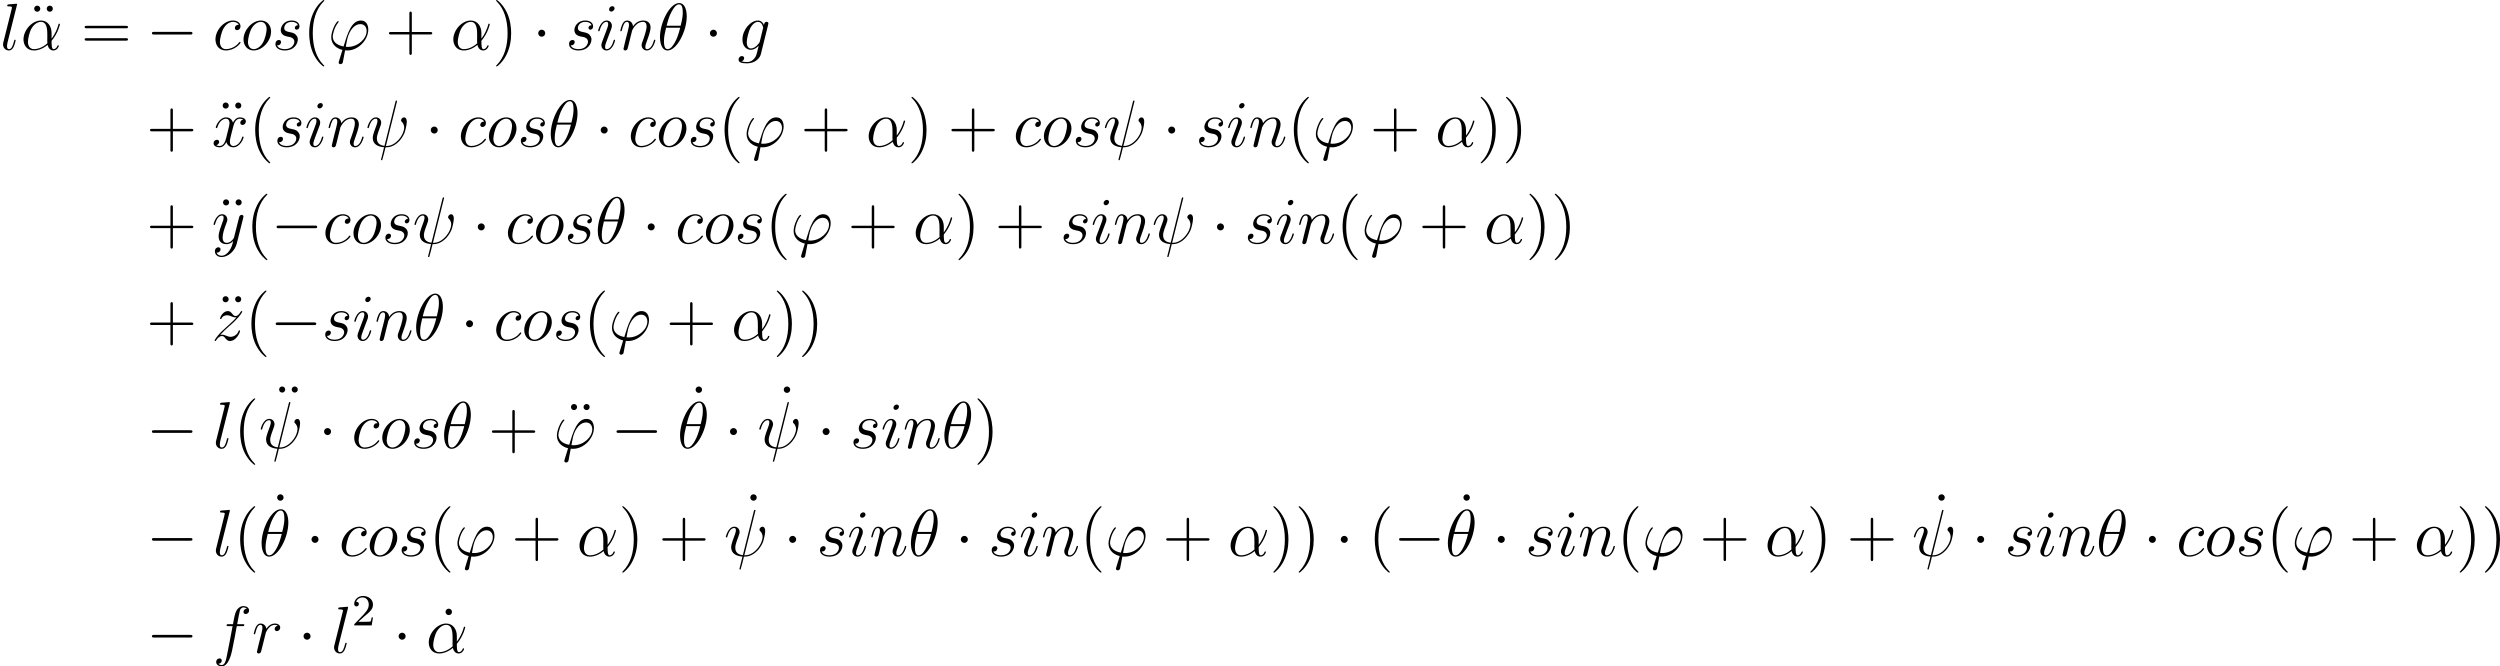 <?xml version='1.0' encoding='UTF-8'?>
<!-- Generated by CodeCogs with dvisvgm 2.9.1 -->
<svg version='1.1' xmlns='http://www.w3.org/2000/svg' xmlns:xlink='http://www.w3.org/1999/xlink' width='508.557pt' height='135.555pt' viewBox='-.239 -.302 508.557 135.555'>
<defs>
<path id='g0-0' d='M7.878-2.75C8.082-2.75 8.297-2.75 8.297-2.989S8.082-3.228 7.878-3.228H1.411C1.207-3.228 .992-3.228 .992-2.989S1.207-2.75 1.411-2.75H7.878Z'/>
<path id='g0-1' d='M2.295-2.989C2.295-3.335 2.008-3.622 1.662-3.622S1.028-3.335 1.028-2.989S1.315-2.355 1.662-2.355S2.295-2.642 2.295-2.989Z'/>
<path id='g2-50' d='M2.248-1.626C2.375-1.745 2.71-2.008 2.837-2.12C3.332-2.574 3.802-3.013 3.802-3.738C3.802-4.686 3.005-5.3 2.008-5.3C1.052-5.3 .422-4.575 .422-3.866C.422-3.475 .733-3.419 .845-3.419C1.012-3.419 1.259-3.539 1.259-3.842C1.259-4.256 .861-4.256 .765-4.256C.996-4.838 1.53-5.037 1.921-5.037C2.662-5.037 3.045-4.407 3.045-3.738C3.045-2.909 2.463-2.303 1.522-1.339L.518-.303C.422-.215 .422-.199 .422 0H3.571L3.802-1.427H3.555C3.531-1.267 3.467-.869 3.371-.717C3.324-.654 2.718-.654 2.59-.654H1.172L2.248-1.626Z'/>
<path id='g3-40' d='M3.885 2.905C3.885 2.869 3.885 2.845 3.682 2.642C2.487 1.435 1.817-.538 1.817-2.977C1.817-5.296 2.379-7.293 3.766-8.703C3.885-8.811 3.885-8.835 3.885-8.871C3.885-8.942 3.826-8.966 3.778-8.966C3.622-8.966 2.642-8.106 2.056-6.934C1.447-5.727 1.172-4.447 1.172-2.977C1.172-1.913 1.339-.49 1.961 .789C2.666 2.224 3.646 3.001 3.778 3.001C3.826 3.001 3.885 2.977 3.885 2.905Z'/>
<path id='g3-41' d='M3.371-2.977C3.371-3.885 3.252-5.368 2.582-6.755C1.877-8.189 .897-8.966 .765-8.966C.717-8.966 .658-8.942 .658-8.871C.658-8.835 .658-8.811 .861-8.608C2.056-7.4 2.726-5.428 2.726-2.989C2.726-.669 2.164 1.327 .777 2.738C.658 2.845 .658 2.869 .658 2.905C.658 2.977 .717 3.001 .765 3.001C.921 3.001 1.901 2.14 2.487 .968C3.096-.251 3.371-1.542 3.371-2.977Z'/>
<path id='g3-43' d='M4.77-2.762H8.07C8.237-2.762 8.452-2.762 8.452-2.977C8.452-3.204 8.249-3.204 8.07-3.204H4.77V-6.504C4.77-6.671 4.77-6.886 4.555-6.886C4.328-6.886 4.328-6.683 4.328-6.504V-3.204H1.028C.861-3.204 .646-3.204 .646-2.989C.646-2.762 .849-2.762 1.028-2.762H4.328V.538C4.328 .705 4.328 .921 4.543 .921C4.77 .921 4.77 .717 4.77 .538V-2.762Z'/>
<path id='g3-61' d='M8.07-3.873C8.237-3.873 8.452-3.873 8.452-4.089C8.452-4.316 8.249-4.316 8.07-4.316H1.028C.861-4.316 .646-4.316 .646-4.101C.646-3.873 .849-3.873 1.028-3.873H8.07ZM8.07-1.65C8.237-1.65 8.452-1.65 8.452-1.865C8.452-2.092 8.249-2.092 8.07-2.092H1.028C.861-2.092 .646-2.092 .646-1.877C.646-1.65 .849-1.65 1.028-1.65H8.07Z'/>
<path id='g3-95' d='M2.2-7.364C2.2-7.723 1.913-7.95 1.626-7.95C1.291-7.95 1.04-7.687 1.04-7.364C1.04-7.054 1.303-6.791 1.614-6.791C1.973-6.791 2.2-7.077 2.2-7.364Z'/>
<path id='g3-127' d='M2.343-7.4C2.343-7.699 2.092-7.95 1.793-7.95C1.506-7.95 1.243-7.735 1.243-7.4S1.506-6.85 1.793-6.85C2.092-6.85 2.343-7.101 2.343-7.4ZM4.603-7.4C4.603-7.735 4.34-7.95 4.053-7.95C3.754-7.95 3.503-7.699 3.503-7.4S3.754-6.85 4.053-6.85C4.34-6.85 4.603-7.066 4.603-7.4Z'/>
<path id='g1-11' d='M5.535-3.025C5.535-4.184 4.878-5.272 3.61-5.272C2.044-5.272 .478-3.563 .478-1.865C.478-.825 1.124 .12 2.343 .12C3.084 .12 3.969-.167 4.818-.885C4.985-.215 5.356 .12 5.87 .12C6.516 .12 6.838-.55 6.838-.705C6.838-.813 6.755-.813 6.719-.813C6.623-.813 6.611-.777 6.575-.681C6.468-.383 6.193-.12 5.906-.12C5.535-.12 5.535-.885 5.535-1.614C6.755-3.072 7.042-4.579 7.042-4.591C7.042-4.698 6.946-4.698 6.91-4.698C6.802-4.698 6.791-4.663 6.743-4.447C6.587-3.921 6.276-2.989 5.535-2.008V-3.025ZM4.782-1.172C3.73-.227 2.786-.12 2.367-.12C1.518-.12 1.279-.873 1.279-1.435C1.279-1.949 1.542-3.168 1.913-3.826C2.403-4.663 3.072-5.033 3.61-5.033C4.77-5.033 4.77-3.515 4.77-2.511C4.77-2.212 4.758-1.901 4.758-1.602C4.758-1.363 4.77-1.303 4.782-1.172Z'/>
<path id='g1-18' d='M5.296-6.013C5.296-7.233 4.914-8.416 3.933-8.416C2.26-8.416 .478-4.914 .478-2.283C.478-1.733 .598 .12 1.853 .12C3.479 .12 5.296-3.3 5.296-6.013ZM1.674-4.328C1.853-5.033 2.104-6.037 2.582-6.886C2.977-7.603 3.395-8.177 3.921-8.177C4.316-8.177 4.579-7.843 4.579-6.695C4.579-6.265 4.543-5.667 4.196-4.328H1.674ZM4.113-3.969C3.814-2.798 3.563-2.044 3.132-1.291C2.786-.681 2.367-.12 1.865-.12C1.494-.12 1.196-.406 1.196-1.59C1.196-2.367 1.387-3.18 1.578-3.969H4.113Z'/>
<path id='g1-32' d='M5.619-8.01C5.619-8.022 5.667-8.177 5.667-8.189C5.667-8.297 5.571-8.297 5.535-8.297C5.428-8.297 5.416-8.237 5.368-8.058L3.395-.143C2.403-.263 2.032-.765 2.032-1.482C2.032-1.745 2.032-2.02 2.594-3.503C2.75-3.933 2.809-4.089 2.809-4.304C2.809-4.842 2.427-5.272 1.865-5.272C.765-5.272 .323-3.539 .323-3.443C.323-3.395 .371-3.335 .454-3.335C.562-3.335 .574-3.383 .622-3.551C.909-4.591 1.387-5.033 1.829-5.033C1.937-5.033 2.14-5.021 2.14-4.639C2.14-4.591 2.14-4.328 1.937-3.802C1.291-2.104 1.291-1.841 1.291-1.566C1.291-.418 2.248 .024 3.324 .108C3.228 .478 3.144 .861 3.049 1.231C2.857 1.949 2.774 2.283 2.774 2.331C2.774 2.439 2.869 2.439 2.905 2.439C2.929 2.439 2.977 2.439 3.001 2.391C3.049 2.343 3.539 .335 3.587 .12C4.029 .12 4.973 .12 6.049-.992C6.444-1.423 6.802-1.973 7.006-2.487C7.125-2.798 7.412-3.862 7.412-4.471C7.412-5.189 7.054-5.272 6.934-5.272C6.647-5.272 6.384-4.985 6.384-4.746C6.384-4.603 6.468-4.519 6.516-4.471C6.623-4.364 6.946-4.041 6.946-3.419C6.946-2.989 6.707-2.104 5.942-1.243C4.937-.12 4.017-.12 3.658-.12L5.619-8.01Z'/>
<path id='g1-39' d='M3.599-.526C3.395-.526 3.216-.526 3.216-.586C3.216-.61 3.419-1.733 3.491-1.997C3.873-3.527 4.782-4.627 5.822-4.627C6.599-4.627 6.958-4.041 6.958-3.383C6.958-2.02 5.428-.526 3.599-.526ZM3.084 .096C3.156 .108 3.276 .12 3.491 .12C5.452 .12 7.257-1.769 7.257-3.658C7.257-4.388 6.934-5.272 5.93-5.272C4.208-5.272 3.479-2.845 2.809-.598C1.435-.861 .861-1.59 .861-2.391C.861-2.714 1.112-3.993 1.805-4.854C1.937-5.009 1.937-5.033 1.937-5.057C1.937-5.153 1.841-5.153 1.817-5.153C1.494-5.153 .586-3.407 .586-2.271C.586-.933 1.638-.203 2.606 .012L1.985 2.032C1.925 2.212 1.925 2.236 1.925 2.283C1.925 2.57 2.212 2.582 2.236 2.582C2.355 2.582 2.57 2.534 2.666 2.295C2.702 2.188 3.037 .335 3.084 .096Z'/>
<path id='g1-99' d='M4.674-4.495C4.447-4.495 4.34-4.495 4.172-4.352C4.101-4.292 3.969-4.113 3.969-3.921C3.969-3.682 4.148-3.539 4.376-3.539C4.663-3.539 4.985-3.778 4.985-4.256C4.985-4.83 4.435-5.272 3.61-5.272C2.044-5.272 .478-3.563 .478-1.865C.478-.825 1.124 .12 2.343 .12C3.969 .12 4.997-1.148 4.997-1.303C4.997-1.375 4.926-1.435 4.878-1.435C4.842-1.435 4.83-1.423 4.722-1.315C3.957-.299 2.821-.12 2.367-.12C1.542-.12 1.279-.837 1.279-1.435C1.279-1.853 1.482-3.013 1.913-3.826C2.224-4.388 2.869-5.033 3.622-5.033C3.778-5.033 4.435-5.009 4.674-4.495Z'/>
<path id='g1-102' d='M5.332-4.806C5.571-4.806 5.667-4.806 5.667-5.033C5.667-5.153 5.571-5.153 5.356-5.153H4.388C4.615-6.384 4.782-7.233 4.878-7.615C4.949-7.902 5.2-8.177 5.511-8.177C5.762-8.177 6.013-8.07 6.133-7.962C5.667-7.914 5.523-7.568 5.523-7.364C5.523-7.125 5.703-6.982 5.93-6.982C6.169-6.982 6.528-7.185 6.528-7.639C6.528-8.141 6.025-8.416 5.499-8.416C4.985-8.416 4.483-8.034 4.244-7.568C4.029-7.149 3.909-6.719 3.634-5.153H2.833C2.606-5.153 2.487-5.153 2.487-4.937C2.487-4.806 2.558-4.806 2.798-4.806H3.563C3.347-3.694 2.857-.992 2.582 .287C2.379 1.327 2.2 2.2 1.602 2.2C1.566 2.2 1.219 2.2 1.004 1.973C1.614 1.925 1.614 1.399 1.614 1.387C1.614 1.148 1.435 1.004 1.207 1.004C.968 1.004 .61 1.207 .61 1.662C.61 2.176 1.136 2.439 1.602 2.439C2.821 2.439 3.324 .251 3.455-.347C3.67-1.267 4.256-4.447 4.316-4.806H5.332Z'/>
<path id='g1-103' d='M4.041-1.518C3.993-1.327 3.969-1.279 3.814-1.1C3.324-.466 2.821-.239 2.451-.239C2.056-.239 1.686-.55 1.686-1.375C1.686-2.008 2.044-3.347 2.307-3.885C2.654-4.555 3.192-5.033 3.694-5.033C4.483-5.033 4.639-4.053 4.639-3.981L4.603-3.814L4.041-1.518ZM4.782-4.483C4.627-4.83 4.292-5.272 3.694-5.272C2.391-5.272 .909-3.634 .909-1.853C.909-.61 1.662 0 2.427 0C3.061 0 3.622-.502 3.838-.741L3.575 .335C3.407 .992 3.335 1.291 2.905 1.71C2.415 2.2 1.961 2.2 1.698 2.2C1.339 2.2 1.04 2.176 .741 2.08C1.124 1.973 1.219 1.638 1.219 1.506C1.219 1.315 1.076 1.124 .813 1.124C.526 1.124 .215 1.363 .215 1.757C.215 2.248 .705 2.439 1.722 2.439C3.264 2.439 4.065 1.447 4.22 .801L5.547-4.555C5.583-4.698 5.583-4.722 5.583-4.746C5.583-4.914 5.452-5.045 5.272-5.045C4.985-5.045 4.818-4.806 4.782-4.483Z'/>
<path id='g1-105' d='M3.383-1.71C3.383-1.769 3.335-1.817 3.264-1.817C3.156-1.817 3.144-1.781 3.084-1.578C2.774-.49 2.283-.12 1.889-.12C1.745-.12 1.578-.155 1.578-.514C1.578-.837 1.722-1.196 1.853-1.554L2.69-3.778C2.726-3.873 2.809-4.089 2.809-4.316C2.809-4.818 2.451-5.272 1.865-5.272C.765-5.272 .323-3.539 .323-3.443C.323-3.395 .371-3.335 .454-3.335C.562-3.335 .574-3.383 .622-3.551C.909-4.555 1.363-5.033 1.829-5.033C1.937-5.033 2.14-5.021 2.14-4.639C2.14-4.328 1.985-3.933 1.889-3.67L1.052-1.447C.98-1.255 .909-1.064 .909-.849C.909-.311 1.279 .12 1.853 .12C2.953 .12 3.383-1.626 3.383-1.71ZM3.288-7.46C3.288-7.639 3.144-7.855 2.881-7.855C2.606-7.855 2.295-7.592 2.295-7.281C2.295-6.982 2.546-6.886 2.69-6.886C3.013-6.886 3.288-7.197 3.288-7.46Z'/>
<path id='g1-108' d='M3.037-7.998C3.049-8.046 3.072-8.118 3.072-8.177C3.072-8.297 2.953-8.297 2.929-8.297C2.917-8.297 2.487-8.261 2.271-8.237C2.068-8.225 1.889-8.201 1.674-8.189C1.387-8.165 1.303-8.153 1.303-7.938C1.303-7.819 1.423-7.819 1.542-7.819C2.152-7.819 2.152-7.711 2.152-7.592C2.152-7.544 2.152-7.52 2.092-7.305L.61-1.375C.574-1.243 .55-1.148 .55-.956C.55-.359 .992 .12 1.602 .12C1.997 .12 2.26-.143 2.451-.514C2.654-.909 2.821-1.662 2.821-1.71C2.821-1.769 2.774-1.817 2.702-1.817C2.594-1.817 2.582-1.757 2.534-1.578C2.319-.753 2.104-.12 1.626-.12C1.267-.12 1.267-.502 1.267-.669C1.267-.717 1.267-.968 1.351-1.303L3.037-7.998Z'/>
<path id='g1-110' d='M2.463-3.503C2.487-3.575 2.786-4.172 3.228-4.555C3.539-4.842 3.945-5.033 4.411-5.033C4.89-5.033 5.057-4.674 5.057-4.196C5.057-3.515 4.567-2.152 4.328-1.506C4.22-1.219 4.16-1.064 4.16-.849C4.16-.311 4.531 .12 5.105 .12C6.217 .12 6.635-1.638 6.635-1.71C6.635-1.769 6.587-1.817 6.516-1.817C6.408-1.817 6.396-1.781 6.336-1.578C6.061-.598 5.607-.12 5.141-.12C5.021-.12 4.83-.132 4.83-.514C4.83-.813 4.961-1.172 5.033-1.339C5.272-1.997 5.774-3.335 5.774-4.017C5.774-4.734 5.356-5.272 4.447-5.272C3.383-5.272 2.821-4.519 2.606-4.22C2.57-4.902 2.08-5.272 1.554-5.272C1.172-5.272 .909-5.045 .705-4.639C.49-4.208 .323-3.491 .323-3.443S.371-3.335 .454-3.335C.55-3.335 .562-3.347 .634-3.622C.825-4.352 1.04-5.033 1.518-5.033C1.793-5.033 1.889-4.842 1.889-4.483C1.889-4.22 1.769-3.754 1.686-3.383L1.351-2.092C1.303-1.865 1.172-1.327 1.112-1.112C1.028-.801 .897-.239 .897-.179C.897-.012 1.028 .12 1.207 .12C1.351 .12 1.518 .048 1.614-.132C1.638-.191 1.745-.61 1.805-.849L2.068-1.925L2.463-3.503Z'/>
<path id='g1-111' d='M5.452-3.288C5.452-4.423 4.71-5.272 3.622-5.272C2.044-5.272 .49-3.551 .49-1.865C.49-.729 1.231 .12 2.319 .12C3.909 .12 5.452-1.602 5.452-3.288ZM2.331-.12C1.733-.12 1.291-.598 1.291-1.435C1.291-1.985 1.578-3.204 1.913-3.802C2.451-4.722 3.12-5.033 3.61-5.033C4.196-5.033 4.651-4.555 4.651-3.718C4.651-3.24 4.4-1.961 3.945-1.231C3.455-.43 2.798-.12 2.331-.12Z'/>
<path id='g1-114' d='M4.651-4.89C4.28-4.818 4.089-4.555 4.089-4.292C4.089-4.005 4.316-3.909 4.483-3.909C4.818-3.909 5.093-4.196 5.093-4.555C5.093-4.937 4.722-5.272 4.125-5.272C3.646-5.272 3.096-5.057 2.594-4.328C2.511-4.961 2.032-5.272 1.554-5.272C1.088-5.272 .849-4.914 .705-4.651C.502-4.22 .323-3.503 .323-3.443C.323-3.395 .371-3.335 .454-3.335C.55-3.335 .562-3.347 .634-3.622C.813-4.34 1.04-5.033 1.518-5.033C1.805-5.033 1.889-4.83 1.889-4.483C1.889-4.22 1.769-3.754 1.686-3.383L1.351-2.092C1.303-1.865 1.172-1.327 1.112-1.112C1.028-.801 .897-.239 .897-.179C.897-.012 1.028 .12 1.207 .12C1.339 .12 1.566 .036 1.638-.203C1.674-.299 2.116-2.104 2.188-2.379C2.248-2.642 2.319-2.893 2.379-3.156C2.427-3.324 2.475-3.515 2.511-3.67C2.546-3.778 2.869-4.364 3.168-4.627C3.312-4.758 3.622-5.033 4.113-5.033C4.304-5.033 4.495-4.997 4.651-4.89Z'/>
<path id='g1-115' d='M2.726-2.391C2.929-2.355 3.252-2.283 3.324-2.271C3.479-2.224 4.017-2.032 4.017-1.459C4.017-1.088 3.682-.12 2.295-.12C2.044-.12 1.148-.155 .909-.813C1.387-.753 1.626-1.124 1.626-1.387C1.626-1.638 1.459-1.769 1.219-1.769C.956-1.769 .61-1.566 .61-1.028C.61-.323 1.327 .12 2.283 .12C4.101 .12 4.639-1.219 4.639-1.841C4.639-2.02 4.639-2.355 4.256-2.738C3.957-3.025 3.67-3.084 3.025-3.216C2.702-3.288 2.188-3.395 2.188-3.933C2.188-4.172 2.403-5.033 3.539-5.033C4.041-5.033 4.531-4.842 4.651-4.411C4.125-4.411 4.101-3.957 4.101-3.945C4.101-3.694 4.328-3.622 4.435-3.622C4.603-3.622 4.937-3.754 4.937-4.256S4.483-5.272 3.551-5.272C1.985-5.272 1.566-4.041 1.566-3.551C1.566-2.642 2.451-2.451 2.726-2.391Z'/>
<path id='g1-120' d='M5.667-4.878C5.284-4.806 5.141-4.519 5.141-4.292C5.141-4.005 5.368-3.909 5.535-3.909C5.894-3.909 6.145-4.22 6.145-4.543C6.145-5.045 5.571-5.272 5.069-5.272C4.34-5.272 3.933-4.555 3.826-4.328C3.551-5.224 2.809-5.272 2.594-5.272C1.375-5.272 .729-3.706 .729-3.443C.729-3.395 .777-3.335 .861-3.335C.956-3.335 .98-3.407 1.004-3.455C1.411-4.782 2.212-5.033 2.558-5.033C3.096-5.033 3.204-4.531 3.204-4.244C3.204-3.981 3.132-3.706 2.989-3.132L2.582-1.494C2.403-.777 2.056-.12 1.423-.12C1.363-.12 1.064-.12 .813-.275C1.243-.359 1.339-.717 1.339-.861C1.339-1.1 1.16-1.243 .933-1.243C.646-1.243 .335-.992 .335-.61C.335-.108 .897 .12 1.411 .12C1.985 .12 2.391-.335 2.642-.825C2.833-.12 3.431 .12 3.873 .12C5.093 .12 5.738-1.447 5.738-1.71C5.738-1.769 5.691-1.817 5.619-1.817C5.511-1.817 5.499-1.757 5.464-1.662C5.141-.61 4.447-.12 3.909-.12C3.491-.12 3.264-.43 3.264-.921C3.264-1.184 3.312-1.375 3.503-2.164L3.921-3.79C4.101-4.507 4.507-5.033 5.057-5.033C5.081-5.033 5.416-5.033 5.667-4.878Z'/>
<path id='g1-121' d='M3.144 1.339C2.821 1.793 2.355 2.2 1.769 2.2C1.626 2.2 1.052 2.176 .873 1.626C.909 1.638 .968 1.638 .992 1.638C1.351 1.638 1.59 1.327 1.59 1.052S1.363 .681 1.184 .681C.992 .681 .574 .825 .574 1.411C.574 2.02 1.088 2.439 1.769 2.439C2.965 2.439 4.172 1.339 4.507 .012L5.679-4.651C5.691-4.71 5.715-4.782 5.715-4.854C5.715-5.033 5.571-5.153 5.392-5.153C5.284-5.153 5.033-5.105 4.937-4.746L4.053-1.231C3.993-1.016 3.993-.992 3.897-.861C3.658-.526 3.264-.12 2.69-.12C2.02-.12 1.961-.777 1.961-1.1C1.961-1.781 2.283-2.702 2.606-3.563C2.738-3.909 2.809-4.077 2.809-4.316C2.809-4.818 2.451-5.272 1.865-5.272C.765-5.272 .323-3.539 .323-3.443C.323-3.395 .371-3.335 .454-3.335C.562-3.335 .574-3.383 .622-3.551C.909-4.555 1.363-5.033 1.829-5.033C1.937-5.033 2.14-5.033 2.14-4.639C2.14-4.328 2.008-3.981 1.829-3.527C1.243-1.961 1.243-1.566 1.243-1.279C1.243-.143 2.056 .12 2.654 .12C3.001 .12 3.431 .012 3.85-.43L3.862-.418C3.682 .287 3.563 .753 3.144 1.339Z'/>
<path id='g1-122' d='M1.518-.968C2.032-1.554 2.451-1.925 3.049-2.463C3.766-3.084 4.077-3.383 4.244-3.563C5.081-4.388 5.499-5.081 5.499-5.177S5.404-5.272 5.38-5.272C5.296-5.272 5.272-5.224 5.212-5.141C4.914-4.627 4.627-4.376 4.316-4.376C4.065-4.376 3.933-4.483 3.706-4.77C3.455-5.069 3.252-5.272 2.905-5.272C2.032-5.272 1.506-4.184 1.506-3.933C1.506-3.897 1.518-3.826 1.626-3.826C1.722-3.826 1.733-3.873 1.769-3.957C1.973-4.435 2.546-4.519 2.774-4.519C3.025-4.519 3.264-4.435 3.515-4.328C3.969-4.136 4.16-4.136 4.28-4.136C4.364-4.136 4.411-4.136 4.471-4.148C4.077-3.682 3.431-3.108 2.893-2.618L1.686-1.506C.956-.765 .514-.06 .514 .024C.514 .096 .574 .12 .646 .12S.729 .108 .813-.036C1.004-.335 1.387-.777 1.829-.777C2.08-.777 2.2-.693 2.439-.395C2.666-.132 2.869 .12 3.252 .12C4.423 .12 5.093-1.399 5.093-1.674C5.093-1.722 5.081-1.793 4.961-1.793C4.866-1.793 4.854-1.745 4.818-1.626C4.555-.921 3.85-.634 3.383-.634C3.132-.634 2.893-.717 2.642-.825C2.164-1.016 2.032-1.016 1.877-1.016C1.757-1.016 1.626-1.016 1.518-.968Z'/>
</defs>
<g id='page1' transform='matrix(1.13 0 0 1.13 -63.986 -80.795)'>
<use x='56.413' y='80.199' xlink:href='#g1-108'/>
<use x='61.323' y='80.199' xlink:href='#g3-127'/>
<use x='60.163' y='80.199' xlink:href='#g1-11'/>
<use x='71.006' y='80.199' xlink:href='#g3-61'/>
<use x='82.767' y='80.199' xlink:href='#g0-0'/>
<use x='94.722' y='80.199' xlink:href='#g1-99'/>
<use x='99.76' y='80.199' xlink:href='#g1-111'/>
<use x='105.388' y='80.199' xlink:href='#g1-115'/>
<use x='110.902' y='80.199' xlink:href='#g3-40'/>
<use x='115.454' y='80.199' xlink:href='#g1-39'/>
<use x='125.779' y='80.199' xlink:href='#g3-43'/>
<use x='137.54' y='80.199' xlink:href='#g1-11'/>
<use x='145.062' y='80.199' xlink:href='#g3-41'/>
<use x='152.271' y='80.199' xlink:href='#g0-1'/>
<use x='158.248' y='80.199' xlink:href='#g1-115'/>
<use x='163.762' y='80.199' xlink:href='#g1-105'/>
<use x='167.756' y='80.199' xlink:href='#g1-110'/>
<use x='174.744' y='80.199' xlink:href='#g1-18'/>
<use x='183.181' y='80.199' xlink:href='#g0-1'/>
<use x='189.158' y='80.199' xlink:href='#g1-103'/>
<use x='82.767' y='97.634' xlink:href='#g3-43'/>
<use x='95.253' y='97.634' xlink:href='#g3-127'/>
<use x='94.528' y='97.634' xlink:href='#g1-120'/>
<use x='101.18' y='97.634' xlink:href='#g3-40'/>
<use x='105.733' y='97.634' xlink:href='#g1-115'/>
<use x='111.247' y='97.634' xlink:href='#g1-105'/>
<use x='115.24' y='97.634' xlink:href='#g1-110'/>
<use x='122.228' y='97.634' xlink:href='#g1-32'/>
<use x='132.924' y='97.634' xlink:href='#g0-1'/>
<use x='138.901' y='97.634' xlink:href='#g1-99'/>
<use x='143.939' y='97.634' xlink:href='#g1-111'/>
<use x='149.567' y='97.634' xlink:href='#g1-115'/>
<use x='155.081' y='97.634' xlink:href='#g1-18'/>
<use x='163.518' y='97.634' xlink:href='#g0-1'/>
<use x='169.495' y='97.634' xlink:href='#g1-99'/>
<use x='174.533' y='97.634' xlink:href='#g1-111'/>
<use x='180.161' y='97.634' xlink:href='#g1-115'/>
<use x='185.675' y='97.634' xlink:href='#g3-40'/>
<use x='190.227' y='97.634' xlink:href='#g1-39'/>
<use x='200.552' y='97.634' xlink:href='#g3-43'/>
<use x='212.313' y='97.634' xlink:href='#g1-11'/>
<use x='219.835' y='97.634' xlink:href='#g3-41'/>
<use x='227.044' y='97.634' xlink:href='#g3-43'/>
<use x='238.805' y='97.634' xlink:href='#g1-99'/>
<use x='243.843' y='97.634' xlink:href='#g1-111'/>
<use x='249.471' y='97.634' xlink:href='#g1-115'/>
<use x='254.985' y='97.634' xlink:href='#g1-32'/>
<use x='265.681' y='97.634' xlink:href='#g0-1'/>
<use x='271.658' y='97.634' xlink:href='#g1-115'/>
<use x='277.172' y='97.634' xlink:href='#g1-105'/>
<use x='281.166' y='97.634' xlink:href='#g1-110'/>
<use x='288.153' y='97.634' xlink:href='#g3-40'/>
<use x='292.706' y='97.634' xlink:href='#g1-39'/>
<use x='303.031' y='97.634' xlink:href='#g3-43'/>
<use x='314.792' y='97.634' xlink:href='#g1-11'/>
<use x='322.314' y='97.634' xlink:href='#g3-41'/>
<use x='326.866' y='97.634' xlink:href='#g3-41'/>
<use x='82.767' y='115.068' xlink:href='#g3-43'/>
<use x='95.32' y='115.068' xlink:href='#g3-127'/>
<use x='94.528' y='115.068' xlink:href='#g1-121'/>
<use x='100.665' y='115.068' xlink:href='#g3-40'/>
<use x='105.217' y='115.068' xlink:href='#g0-0'/>
<use x='114.516' y='115.068' xlink:href='#g1-99'/>
<use x='119.554' y='115.068' xlink:href='#g1-111'/>
<use x='125.181' y='115.068' xlink:href='#g1-115'/>
<use x='130.695' y='115.068' xlink:href='#g1-32'/>
<use x='141.391' y='115.068' xlink:href='#g0-1'/>
<use x='147.369' y='115.068' xlink:href='#g1-99'/>
<use x='152.407' y='115.068' xlink:href='#g1-111'/>
<use x='158.034' y='115.068' xlink:href='#g1-115'/>
<use x='163.548' y='115.068' xlink:href='#g1-18'/>
<use x='171.985' y='115.068' xlink:href='#g0-1'/>
<use x='177.963' y='115.068' xlink:href='#g1-99'/>
<use x='183.001' y='115.068' xlink:href='#g1-111'/>
<use x='188.628' y='115.068' xlink:href='#g1-115'/>
<use x='194.142' y='115.068' xlink:href='#g3-40'/>
<use x='198.694' y='115.068' xlink:href='#g1-39'/>
<use x='209.019' y='115.068' xlink:href='#g3-43'/>
<use x='220.781' y='115.068' xlink:href='#g1-11'/>
<use x='228.302' y='115.068' xlink:href='#g3-41'/>
<use x='235.511' y='115.068' xlink:href='#g3-43'/>
<use x='247.273' y='115.068' xlink:href='#g1-115'/>
<use x='252.787' y='115.068' xlink:href='#g1-105'/>
<use x='256.78' y='115.068' xlink:href='#g1-110'/>
<use x='263.768' y='115.068' xlink:href='#g1-32'/>
<use x='274.464' y='115.068' xlink:href='#g0-1'/>
<use x='280.441' y='115.068' xlink:href='#g1-115'/>
<use x='285.955' y='115.068' xlink:href='#g1-105'/>
<use x='289.949' y='115.068' xlink:href='#g1-110'/>
<use x='296.936' y='115.068' xlink:href='#g3-40'/>
<use x='301.489' y='115.068' xlink:href='#g1-39'/>
<use x='311.814' y='115.068' xlink:href='#g3-43'/>
<use x='323.575' y='115.068' xlink:href='#g1-11'/>
<use x='331.097' y='115.068' xlink:href='#g3-41'/>
<use x='335.649' y='115.068' xlink:href='#g3-41'/>
<use x='82.767' y='132.503' xlink:href='#g3-43'/>
<use x='95.237' y='132.503' xlink:href='#g3-127'/>
<use x='94.528' y='132.503' xlink:href='#g1-122'/>
<use x='100.499' y='132.503' xlink:href='#g3-40'/>
<use x='105.051' y='132.503' xlink:href='#g0-0'/>
<use x='114.35' y='132.503' xlink:href='#g1-115'/>
<use x='119.864' y='132.503' xlink:href='#g1-105'/>
<use x='123.857' y='132.503' xlink:href='#g1-110'/>
<use x='130.845' y='132.503' xlink:href='#g1-18'/>
<use x='139.282' y='132.503' xlink:href='#g0-1'/>
<use x='145.259' y='132.503' xlink:href='#g1-99'/>
<use x='150.297' y='132.503' xlink:href='#g1-111'/>
<use x='155.925' y='132.503' xlink:href='#g1-115'/>
<use x='161.439' y='132.503' xlink:href='#g3-40'/>
<use x='165.991' y='132.503' xlink:href='#g1-39'/>
<use x='176.316' y='132.503' xlink:href='#g3-43'/>
<use x='188.077' y='132.503' xlink:href='#g1-11'/>
<use x='195.599' y='132.503' xlink:href='#g3-41'/>
<use x='200.151' y='132.503' xlink:href='#g3-41'/>
<use x='82.767' y='151.911' xlink:href='#g0-0'/>
<use x='94.722' y='151.911' xlink:href='#g1-108'/>
<use x='98.472' y='151.911' xlink:href='#g3-40'/>
<use x='105.418' y='148.757' xlink:href='#g3-127'/>
<use x='103.024' y='151.911' xlink:href='#g1-32'/>
<use x='113.72' y='151.911' xlink:href='#g0-1'/>
<use x='119.698' y='151.911' xlink:href='#g1-99'/>
<use x='124.736' y='151.911' xlink:href='#g1-111'/>
<use x='130.363' y='151.911' xlink:href='#g1-115'/>
<use x='135.877' y='151.911' xlink:href='#g1-18'/>
<use x='144.314' y='151.911' xlink:href='#g3-43'/>
<use x='157.959' y='151.911' xlink:href='#g3-127'/>
<use x='156.075' y='151.911' xlink:href='#g1-39'/>
<use x='166.4' y='151.911' xlink:href='#g0-0'/>
<use x='180.595' y='148.757' xlink:href='#g3-95'/>
<use x='178.356' y='151.911' xlink:href='#g1-18'/>
<use x='186.793' y='151.911' xlink:href='#g0-1'/>
<use x='196.465' y='148.757' xlink:href='#g3-95'/>
<use x='192.77' y='151.911' xlink:href='#g1-32'/>
<use x='203.466' y='151.911' xlink:href='#g0-1'/>
<use x='209.444' y='151.911' xlink:href='#g1-115'/>
<use x='214.958' y='151.911' xlink:href='#g1-105'/>
<use x='218.951' y='151.911' xlink:href='#g1-110'/>
<use x='225.939' y='151.911' xlink:href='#g1-18'/>
<use x='231.719' y='151.911' xlink:href='#g3-41'/>
<use x='82.767' y='171.32' xlink:href='#g0-0'/>
<use x='94.722' y='171.32' xlink:href='#g1-108'/>
<use x='98.472' y='171.32' xlink:href='#g3-40'/>
<use x='105.264' y='168.165' xlink:href='#g3-95'/>
<use x='103.024' y='171.32' xlink:href='#g1-18'/>
<use x='111.461' y='171.32' xlink:href='#g0-1'/>
<use x='117.439' y='171.32' xlink:href='#g1-99'/>
<use x='122.477' y='171.32' xlink:href='#g1-111'/>
<use x='128.104' y='171.32' xlink:href='#g1-115'/>
<use x='133.618' y='171.32' xlink:href='#g3-40'/>
<use x='138.171' y='171.32' xlink:href='#g1-39'/>
<use x='148.496' y='171.32' xlink:href='#g3-43'/>
<use x='160.257' y='171.32' xlink:href='#g1-11'/>
<use x='167.779' y='171.32' xlink:href='#g3-41'/>
<use x='174.988' y='171.32' xlink:href='#g3-43'/>
<use x='190.443' y='168.165' xlink:href='#g3-95'/>
<use x='186.749' y='171.32' xlink:href='#g1-32'/>
<use x='197.445' y='171.32' xlink:href='#g0-1'/>
<use x='203.422' y='171.32' xlink:href='#g1-115'/>
<use x='208.936' y='171.32' xlink:href='#g1-105'/>
<use x='212.93' y='171.32' xlink:href='#g1-110'/>
<use x='219.917' y='171.32' xlink:href='#g1-18'/>
<use x='228.354' y='171.32' xlink:href='#g0-1'/>
<use x='234.332' y='171.32' xlink:href='#g1-115'/>
<use x='239.846' y='171.32' xlink:href='#g1-105'/>
<use x='243.839' y='171.32' xlink:href='#g1-110'/>
<use x='250.827' y='171.32' xlink:href='#g3-40'/>
<use x='255.379' y='171.32' xlink:href='#g1-39'/>
<use x='265.704' y='171.32' xlink:href='#g3-43'/>
<use x='277.466' y='171.32' xlink:href='#g1-11'/>
<use x='284.987' y='171.32' xlink:href='#g3-41'/>
<use x='289.54' y='171.32' xlink:href='#g3-41'/>
<use x='296.749' y='171.32' xlink:href='#g0-1'/>
<use x='302.726' y='171.32' xlink:href='#g3-40'/>
<use x='307.279' y='171.32' xlink:href='#g0-0'/>
<use x='318.817' y='168.165' xlink:href='#g3-95'/>
<use x='316.577' y='171.32' xlink:href='#g1-18'/>
<use x='325.014' y='171.32' xlink:href='#g0-1'/>
<use x='330.992' y='171.32' xlink:href='#g1-115'/>
<use x='336.506' y='171.32' xlink:href='#g1-105'/>
<use x='340.499' y='171.32' xlink:href='#g1-110'/>
<use x='347.487' y='171.32' xlink:href='#g3-40'/>
<use x='352.039' y='171.32' xlink:href='#g1-39'/>
<use x='362.364' y='171.32' xlink:href='#g3-43'/>
<use x='374.125' y='171.32' xlink:href='#g1-11'/>
<use x='381.647' y='171.32' xlink:href='#g3-41'/>
<use x='388.856' y='171.32' xlink:href='#g3-43'/>
<use x='404.312' y='168.165' xlink:href='#g3-95'/>
<use x='400.617' y='171.32' xlink:href='#g1-32'/>
<use x='411.313' y='171.32' xlink:href='#g0-1'/>
<use x='417.291' y='171.32' xlink:href='#g1-115'/>
<use x='422.805' y='171.32' xlink:href='#g1-105'/>
<use x='426.798' y='171.32' xlink:href='#g1-110'/>
<use x='433.786' y='171.32' xlink:href='#g1-18'/>
<use x='442.223' y='171.32' xlink:href='#g0-1'/>
<use x='448.2' y='171.32' xlink:href='#g1-99'/>
<use x='453.238' y='171.32' xlink:href='#g1-111'/>
<use x='458.866' y='171.32' xlink:href='#g1-115'/>
<use x='464.38' y='171.32' xlink:href='#g3-40'/>
<use x='468.932' y='171.32' xlink:href='#g1-39'/>
<use x='479.257' y='171.32' xlink:href='#g3-43'/>
<use x='491.019' y='171.32' xlink:href='#g1-11'/>
<use x='498.54' y='171.32' xlink:href='#g3-41'/>
<use x='503.093' y='171.32' xlink:href='#g3-41'/>
<use x='82.767' y='188.754' xlink:href='#g0-0'/>
<use x='94.722' y='188.754' xlink:href='#g1-102'/>
<use x='101.769' y='188.754' xlink:href='#g1-114'/>
<use x='110.026' y='188.754' xlink:href='#g0-1'/>
<use x='116.003' y='188.754' xlink:href='#g1-108'/>
<use x='119.753' y='183.818' xlink:href='#g2-50'/>
<use x='127.142' y='188.754' xlink:href='#g0-1'/>
<use x='135.58' y='188.754' xlink:href='#g3-95'/>
<use x='133.12' y='188.754' xlink:href='#g1-11'/>
</g>
</svg>